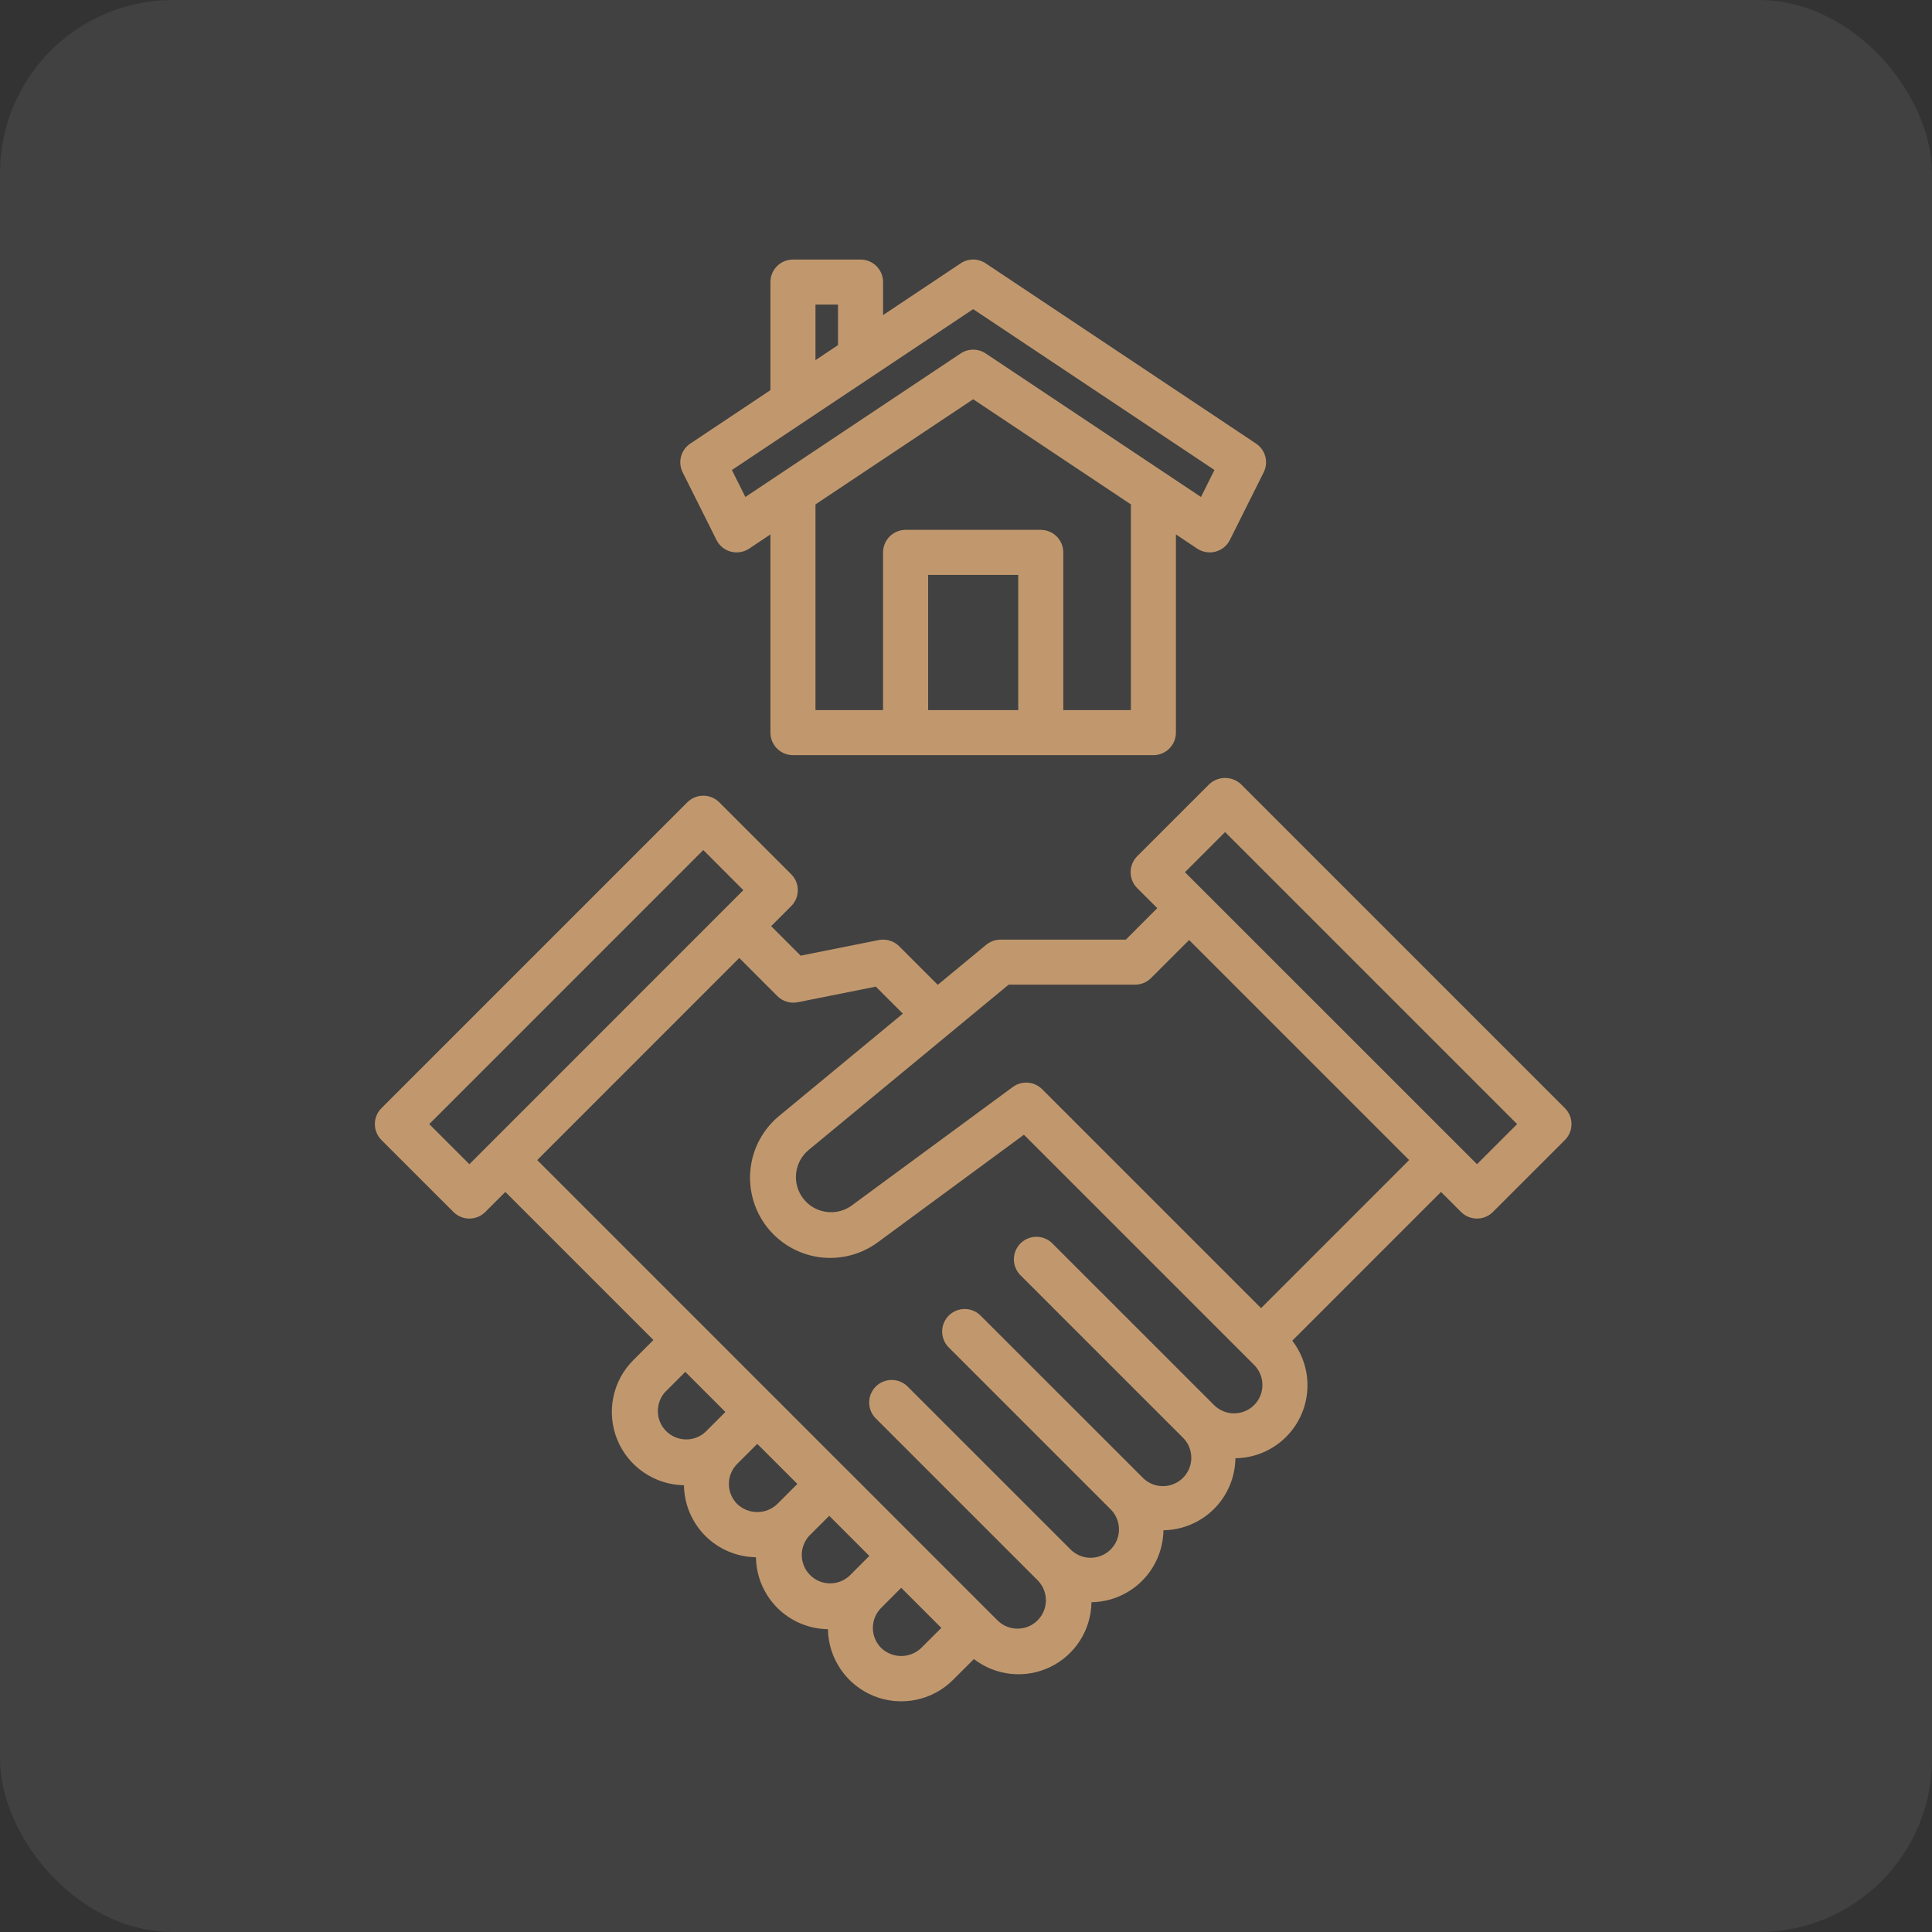 <svg width="67" height="67" viewBox="0 0 67 67" fill="none" xmlns="http://www.w3.org/2000/svg">
<rect x="0" y="0" width="67" height="67" fill="#333333" stroke="none"/>
<rect width="67" height="67" rx="6" fill="white" fill-opacity="0.07"/>
<path d="M54.269 38.43L43.038 27.198C42.889 27.057 42.691 26.979 42.486 26.979C42.28 26.979 42.083 27.057 41.933 27.198L39.437 29.694C39.291 29.841 39.209 30.039 39.209 30.247C39.209 30.454 39.291 30.652 39.437 30.799L40.133 31.494L39.042 32.586H34.698C34.517 32.586 34.34 32.649 34.2 32.764L32.521 34.153L31.182 32.815C31.091 32.724 30.979 32.657 30.856 32.62C30.733 32.582 30.602 32.576 30.476 32.6L27.766 33.142L26.743 32.118L27.438 31.423C27.511 31.351 27.568 31.264 27.608 31.17C27.647 31.075 27.667 30.973 27.667 30.87C27.667 30.768 27.647 30.666 27.608 30.571C27.568 30.476 27.511 30.39 27.438 30.318L24.942 27.822C24.796 27.676 24.597 27.594 24.39 27.594C24.183 27.594 23.984 27.676 23.837 27.822L13.229 38.43C13.082 38.577 13 38.775 13 38.983C13 39.19 13.082 39.388 13.229 39.535L15.725 42.03C15.871 42.177 16.07 42.259 16.277 42.259C16.484 42.259 16.683 42.177 16.829 42.03L17.525 41.335L22.66 46.471L21.965 47.166C21.611 47.519 21.369 47.968 21.269 48.457C21.169 48.947 21.216 49.455 21.403 49.918C21.59 50.381 21.91 50.779 22.322 51.061C22.734 51.344 23.22 51.499 23.719 51.507C23.728 52.166 23.994 52.796 24.46 53.263C24.927 53.729 25.557 53.995 26.216 54.004C26.225 54.663 26.491 55.293 26.957 55.759C27.423 56.225 28.053 56.49 28.712 56.499C28.72 56.998 28.875 57.484 29.158 57.896C29.44 58.308 29.838 58.627 30.301 58.815C30.764 59.002 31.272 59.048 31.761 58.949C32.251 58.849 32.7 58.608 33.053 58.254L33.773 57.535C34.146 57.822 34.591 58 35.058 58.048C35.526 58.097 35.998 58.014 36.422 57.809C36.845 57.605 37.203 57.286 37.456 56.889C37.708 56.492 37.845 56.033 37.851 55.563C38.51 55.554 39.14 55.288 39.606 54.822C40.072 54.356 40.337 53.727 40.347 53.068C41.006 53.059 41.636 52.793 42.102 52.327C42.569 51.86 42.834 51.23 42.843 50.571C43.313 50.565 43.773 50.429 44.17 50.176C44.567 49.924 44.886 49.566 45.09 49.143C45.295 48.719 45.378 48.247 45.329 47.779C45.28 47.311 45.102 46.866 44.815 46.494L49.973 41.335L50.668 42.03C50.815 42.177 51.014 42.259 51.221 42.259C51.428 42.259 51.627 42.177 51.773 42.03L54.269 39.535C54.416 39.388 54.498 39.19 54.498 38.983C54.498 38.775 54.416 38.577 54.269 38.43ZM14.886 38.983L24.389 29.479L25.779 30.87L16.278 40.373L14.886 38.983ZM23.069 48.271L23.765 47.575L25.156 48.966L24.461 49.661C24.274 49.832 24.028 49.924 23.775 49.918C23.522 49.912 23.281 49.809 23.102 49.63C22.922 49.451 22.819 49.21 22.814 48.957C22.808 48.703 22.899 48.458 23.069 48.271ZM25.277 51.462C25.277 51.333 25.302 51.205 25.352 51.086C25.401 50.966 25.474 50.858 25.565 50.767L26.261 50.072L27.652 51.462L26.957 52.157C26.77 52.337 26.52 52.437 26.261 52.437C26.002 52.437 25.753 52.337 25.565 52.157C25.474 52.066 25.401 51.958 25.352 51.839C25.302 51.719 25.277 51.591 25.277 51.462ZM28.061 53.262L28.757 52.567L30.147 53.958L29.452 54.654C29.265 54.824 29.019 54.916 28.766 54.91C28.513 54.904 28.272 54.801 28.093 54.622C27.914 54.443 27.811 54.202 27.805 53.949C27.799 53.696 27.891 53.449 28.061 53.262ZM30.558 57.15C30.373 56.965 30.27 56.715 30.27 56.454C30.27 56.194 30.373 55.944 30.558 55.759L31.253 55.064L32.644 56.454L31.948 57.15C31.761 57.329 31.512 57.429 31.253 57.429C30.994 57.429 30.745 57.329 30.558 57.15ZM43.493 48.726C43.308 48.91 43.058 49.014 42.797 49.014C42.536 49.014 42.286 48.91 42.101 48.726L36.485 43.11C36.337 42.968 36.14 42.889 35.935 42.891C35.73 42.892 35.535 42.974 35.39 43.119C35.245 43.264 35.163 43.46 35.161 43.665C35.159 43.87 35.238 44.067 35.38 44.215L40.997 49.831C41.094 49.921 41.172 50.029 41.227 50.15C41.281 50.271 41.31 50.402 41.313 50.534C41.316 50.667 41.292 50.799 41.242 50.922C41.193 51.045 41.119 51.156 41.025 51.25C40.931 51.344 40.82 51.418 40.697 51.467C40.574 51.517 40.442 51.541 40.31 51.538C40.177 51.536 40.047 51.507 39.925 51.452C39.805 51.398 39.696 51.32 39.606 51.222L33.989 45.607C33.841 45.468 33.645 45.392 33.442 45.395C33.239 45.399 33.045 45.481 32.902 45.624C32.758 45.768 32.676 45.962 32.673 46.164C32.67 46.367 32.746 46.563 32.885 46.711L38.501 52.327C38.595 52.417 38.671 52.526 38.724 52.646C38.776 52.767 38.803 52.896 38.805 53.027C38.807 53.158 38.782 53.288 38.733 53.41C38.683 53.531 38.61 53.641 38.517 53.734C38.424 53.827 38.314 53.9 38.193 53.95C38.071 53.999 37.941 54.024 37.81 54.022C37.679 54.021 37.549 53.993 37.429 53.941C37.309 53.888 37.2 53.812 37.11 53.718L31.493 48.102C31.421 48.026 31.335 47.965 31.239 47.922C31.143 47.88 31.04 47.857 30.935 47.856C30.831 47.854 30.727 47.873 30.63 47.913C30.533 47.952 30.445 48.011 30.371 48.084C30.297 48.159 30.238 48.247 30.199 48.344C30.16 48.441 30.14 48.545 30.142 48.649C30.144 48.754 30.166 48.857 30.209 48.953C30.251 49.049 30.312 49.135 30.389 49.207L36.004 54.822C36.179 55.009 36.275 55.256 36.271 55.511C36.267 55.767 36.164 56.011 35.983 56.192C35.803 56.373 35.559 56.476 35.303 56.48C35.047 56.485 34.8 56.389 34.614 56.214L34.302 55.904V55.902H34.3L31.806 53.407L31.804 53.405L29.311 50.911L29.31 50.91L29.308 50.91L26.815 48.415L26.814 48.414H26.812L24.319 45.919L24.317 45.918L18.63 40.23L25.637 33.222L26.957 34.543C27.048 34.633 27.16 34.7 27.283 34.738C27.406 34.775 27.536 34.782 27.662 34.757L30.372 34.215L31.31 35.152L27.037 38.685C26.472 39.144 26.11 39.806 26.028 40.529C25.947 41.252 26.151 41.979 26.599 42.553C27.047 43.126 27.701 43.502 28.422 43.599C29.143 43.695 29.874 43.505 30.457 43.07L35.509 39.351L43.492 47.334C43.583 47.425 43.656 47.534 43.705 47.653C43.755 47.773 43.78 47.901 43.78 48.03C43.78 48.159 43.755 48.287 43.705 48.407C43.656 48.526 43.584 48.635 43.493 48.726ZM43.733 45.365L36.14 37.772C36.007 37.64 35.832 37.56 35.646 37.546C35.46 37.532 35.275 37.585 35.124 37.695L29.53 41.811C29.274 41.995 28.957 42.072 28.646 42.026C28.334 41.981 28.052 41.818 27.859 41.569C27.665 41.321 27.575 41.008 27.608 40.695C27.64 40.382 27.792 40.093 28.032 39.889L34.979 34.147H39.364C39.572 34.147 39.77 34.065 39.917 33.918L41.237 32.599L48.868 40.23L43.733 45.365ZM51.221 40.373L41.789 30.943V30.942H41.788L41.093 30.247L42.485 28.856L52.612 38.983L51.221 40.373ZM24.847 18.725C24.896 18.824 24.966 18.912 25.052 18.982C25.138 19.052 25.238 19.102 25.345 19.131C25.452 19.159 25.564 19.165 25.674 19.146C25.783 19.128 25.887 19.087 25.98 19.026L26.718 18.533V25.407C26.718 25.614 26.8 25.813 26.947 25.959C27.093 26.106 27.292 26.188 27.499 26.188H39.999C40.206 26.188 40.405 26.106 40.551 25.959C40.698 25.813 40.78 25.614 40.78 25.407V18.533L41.518 19.026C41.611 19.087 41.715 19.128 41.824 19.146C41.934 19.165 42.046 19.159 42.153 19.131C42.26 19.102 42.36 19.052 42.446 18.982C42.532 18.912 42.602 18.824 42.651 18.725L43.823 16.381C43.908 16.211 43.928 16.015 43.879 15.831C43.83 15.647 43.716 15.487 43.557 15.382L34.182 9.132C34.054 9.046 33.903 9 33.749 9C33.594 9 33.444 9.046 33.315 9.132L30.624 10.926V9.782C30.624 9.575 30.542 9.376 30.395 9.229C30.249 9.083 30.05 9.001 29.843 9.001H27.499C27.292 9.001 27.093 9.083 26.947 9.229C26.8 9.376 26.718 9.575 26.718 9.782V13.53L23.94 15.382C23.782 15.487 23.667 15.647 23.618 15.832C23.569 16.016 23.59 16.211 23.675 16.382L24.847 18.725ZM35.311 24.625H32.187V19.938H35.311V24.625ZM39.218 24.625H36.874V19.157C36.874 18.95 36.792 18.751 36.645 18.604C36.499 18.458 36.3 18.375 36.093 18.375H31.405C31.198 18.375 30.999 18.458 30.853 18.604C30.706 18.751 30.624 18.95 30.624 19.157V24.625H28.28V17.492L33.749 13.846L39.218 17.492V24.625ZM28.28 10.563H29.061V11.968L28.28 12.489V10.563ZM33.749 10.721L42.116 16.299L41.649 17.235L34.182 12.257C34.054 12.171 33.903 12.126 33.749 12.126C33.595 12.126 33.444 12.171 33.315 12.257L25.849 17.235L25.381 16.3L33.749 10.721Z" fill="#C1986D"/>
</svg>
